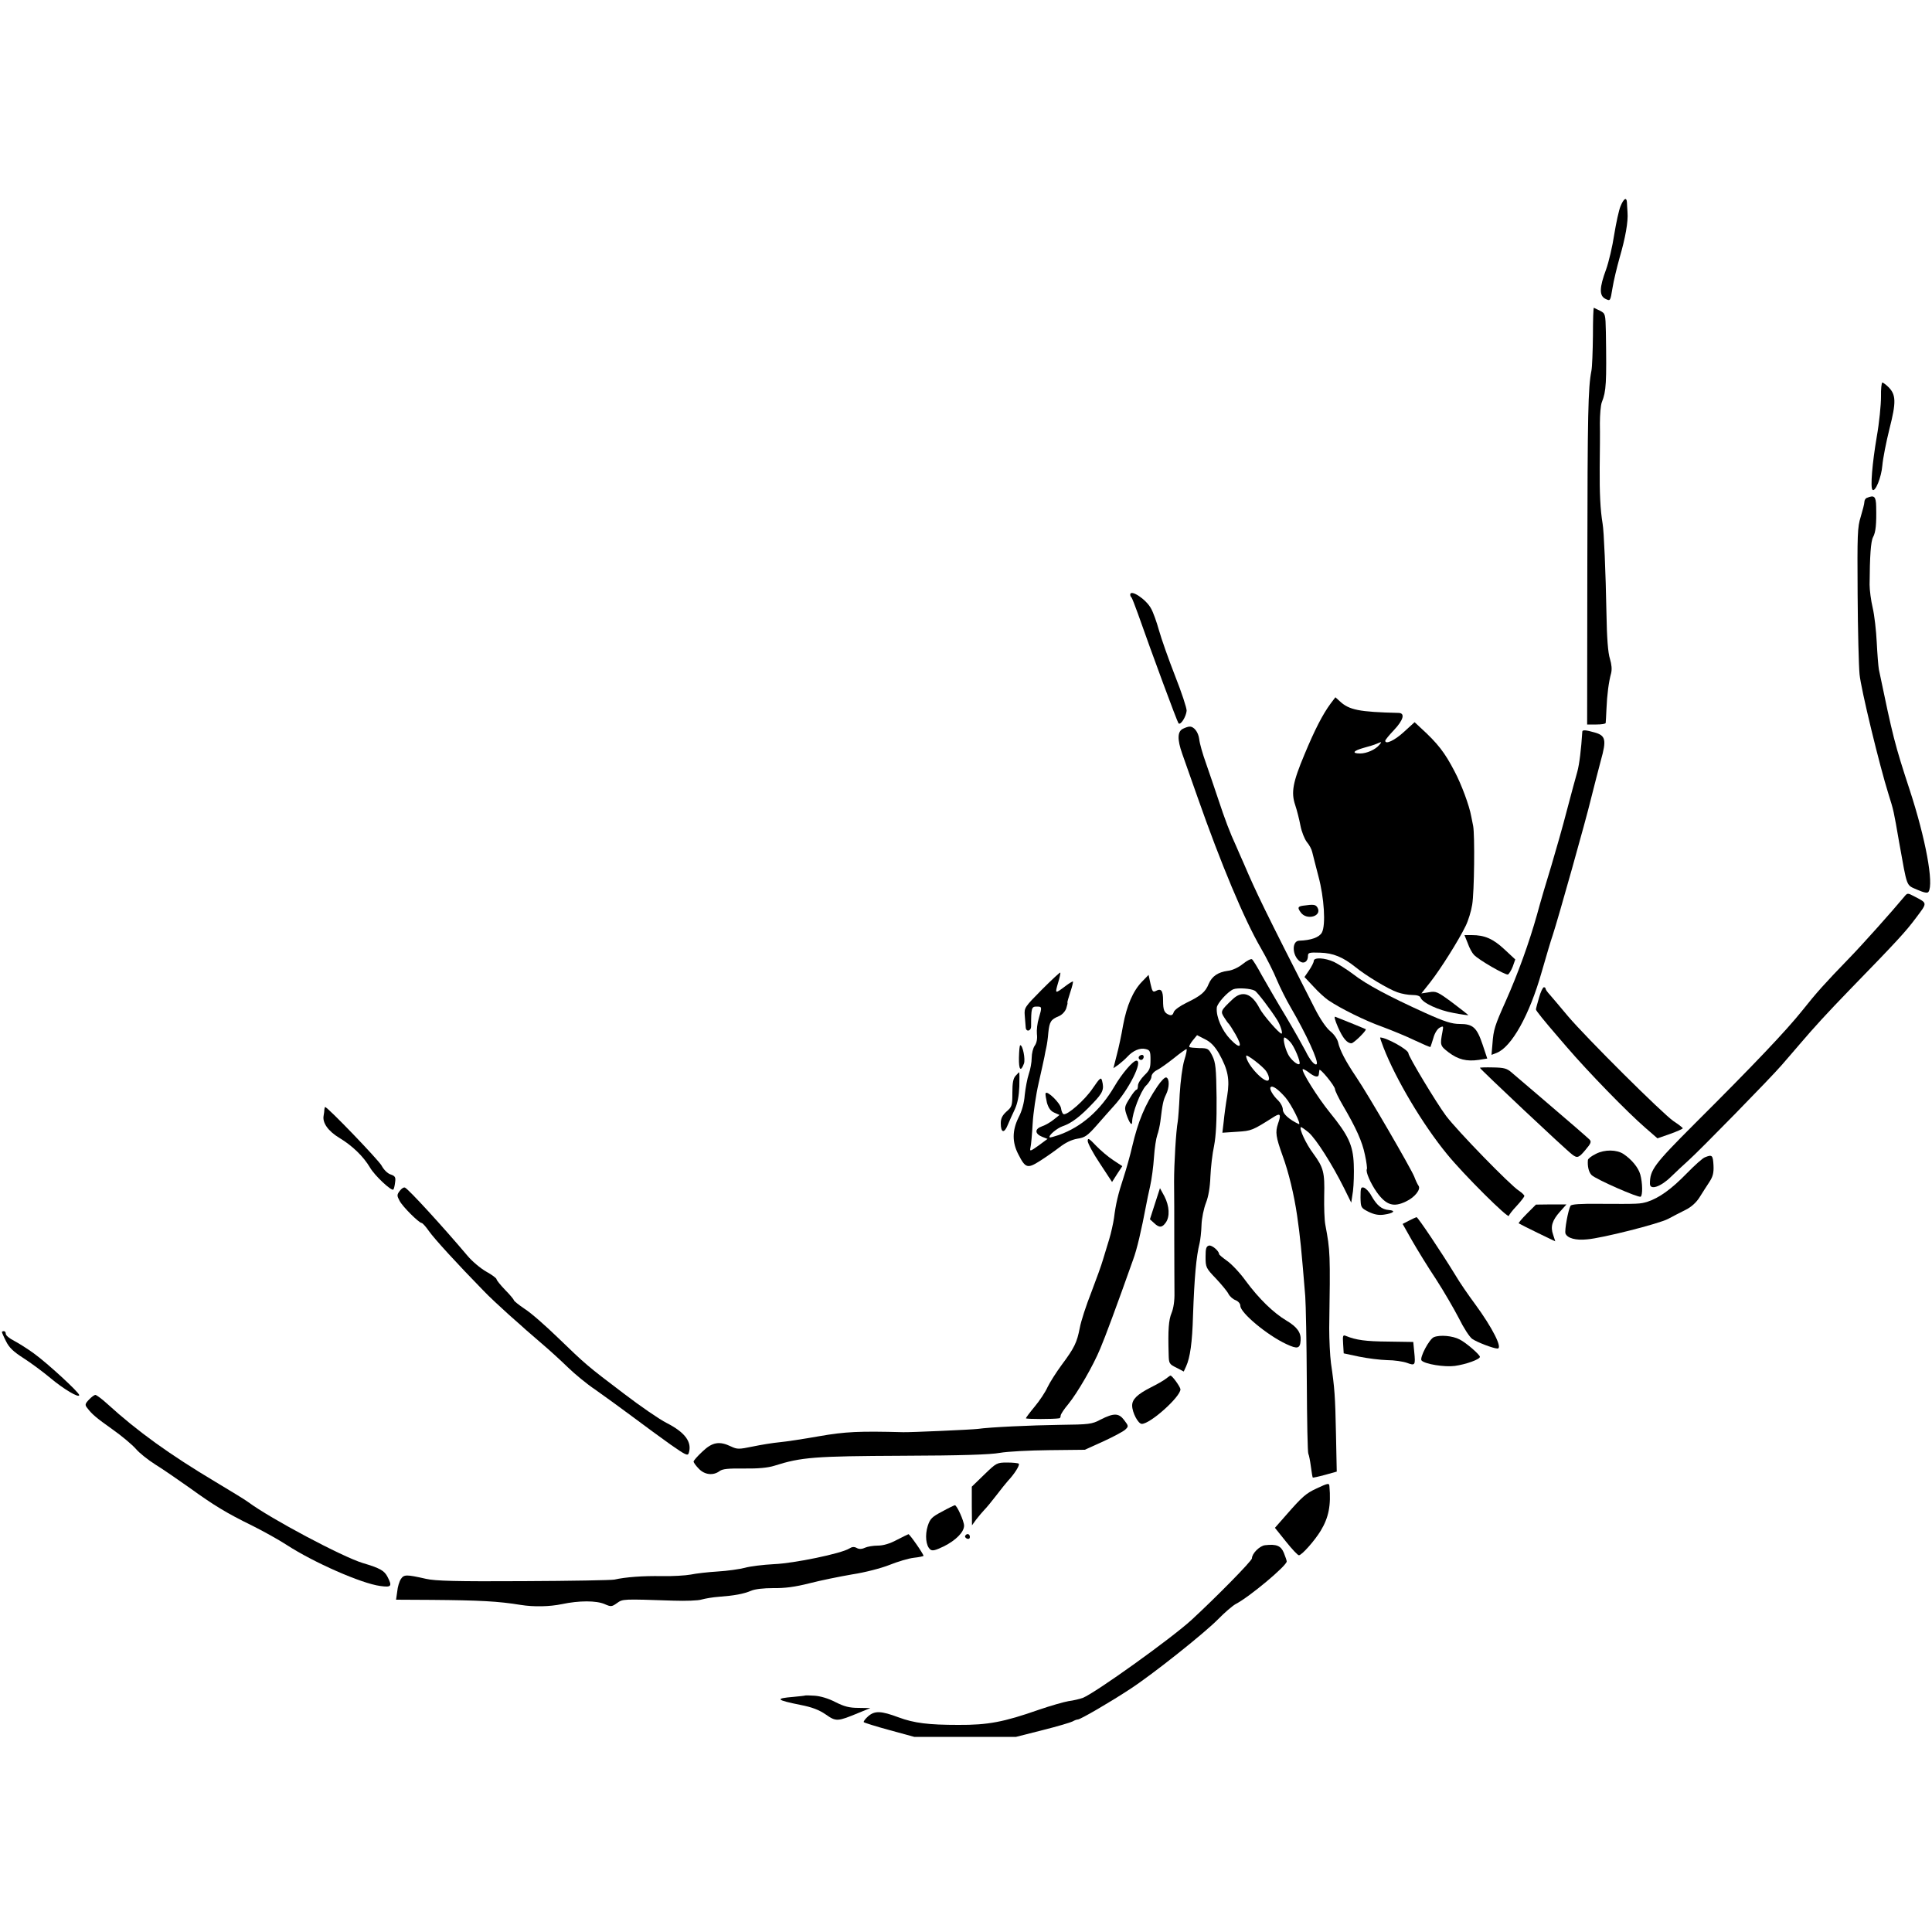 <?xml version="1.0" standalone="no"?>
<!DOCTYPE svg PUBLIC "-//W3C//DTD SVG 20010904//EN"
 "http://www.w3.org/TR/2001/REC-SVG-20010904/DTD/svg10.dtd">
<svg version="1.0" xmlns="http://www.w3.org/2000/svg"
 width="1000pt" height="1000pt" viewBox="0 0 1000 1000"
 preserveAspectRatio="xMidYMid meet">
<g transform="translate(0,1000) scale(0.1,-0.1)"
fill="#000000" stroke="none">
<path d="M8388 8933 c-9 -21 -23 -87 -33 -148 -9 -60 -28 -141 -42 -180 -35
-94 -36 -136 -3 -152 25 -12 25 -12 36 55 6 38 23 108 37 158 30 103 45 187
41 235 -1 19 -3 42 -3 52 -2 29 -17 19 -33 -20z"/>
<path d="M8245 8263 c-1 -82 -4 -164 -8 -183 -17 -87 -20 -215 -21 -998 l-1
-832 48 0 c26 0 47 3 48 8 1 4 2 36 4 72 3 75 12 142 24 185 5 20 3 45 -6 75
-10 30 -16 108 -18 235 -4 213 -13 427 -20 465 -12 72 -16 159 -15 290 1 80 2
182 1 228 0 45 4 95 10 110 23 58 25 98 21 363 -2 94 -3 96 -29 110 -16 7 -30
15 -33 16 -3 2 -5 -63 -5 -144z"/>
<path d="M9736 7946 c0 -41 -9 -134 -22 -207 -23 -135 -34 -263 -22 -274 14
-14 46 64 51 126 3 36 20 122 37 190 35 137 34 176 -5 215 -13 13 -28 24 -32
24 -4 0 -8 -33 -7 -74z"/>
<path d="M9663 7423 c-7 -2 -13 -12 -13 -21 0 -9 -9 -44 -19 -77 -17 -54 -18
-91 -16 -400 1 -187 6 -374 10 -415 7 -76 104 -475 150 -621 27 -86 26 -82 55
-249 43 -239 35 -219 93 -245 37 -16 54 -19 59 -11 28 42 -15 275 -97 526 -78
238 -87 274 -160 625 -3 17 -8 80 -11 140 -3 61 -12 141 -21 179 -9 38 -16 92
-16 120 1 147 6 224 18 246 14 26 18 67 16 158 -1 53 -10 61 -48 45z"/>
<path d="M5850 6922 c0 -5 3 -12 7 -15 3 -4 18 -42 33 -84 71 -202 203 -559
210 -567 11 -11 39 34 42 65 1 13 -26 95 -60 181 -34 87 -71 192 -83 235 -12
43 -30 94 -41 113 -26 49 -108 102 -108 72z"/>
<path d="M6887 6358 c-40 -54 -82 -135 -135 -263 -61 -145 -70 -197 -48 -262
9 -27 21 -74 27 -106 6 -32 21 -69 33 -85 13 -15 25 -38 28 -52 3 -14 18 -70
32 -125 30 -111 39 -254 18 -292 -14 -25 -56 -40 -118 -42 -39 -2 -36 -78 4
-107 21 -15 42 -1 42 28 0 17 6 19 63 17 68 -2 118 -23 182 -74 55 -45 171
-115 218 -131 22 -8 56 -14 77 -14 24 0 40 -5 43 -14 10 -27 92 -65 170 -79
42 -8 77 -13 77 -11 0 1 -37 30 -82 64 -77 57 -85 61 -122 54 l-39 -6 46 58
c54 69 147 217 183 291 14 28 29 78 34 110 11 65 14 361 5 408 -3 17 -8 39
-10 50 -10 56 -51 166 -86 232 -51 98 -86 144 -176 226 l-31 29 -56 -51 c-48
-44 -96 -66 -96 -45 0 4 20 29 45 55 50 53 59 89 23 89 -204 5 -255 15 -304
61 l-22 20 -25 -33z m252 -214 c-20 -24 -65 -44 -99 -44 -45 0 -36 14 18 29
26 7 56 16 67 21 28 12 29 12 14 -6z"/>
<path d="M6123 6228 c-29 -14 -30 -55 -4 -129 11 -30 46 -130 79 -224 121
-345 242 -634 328 -782 29 -50 67 -125 83 -165 17 -40 49 -104 72 -143 80
-137 146 -281 134 -293 -9 -9 -35 21 -57 67 -13 25 -59 107 -103 181 -45 74
-100 170 -124 212 -23 43 -46 80 -51 83 -6 3 -27 -8 -48 -25 -22 -18 -55 -33
-77 -35 -51 -7 -82 -28 -99 -68 -17 -42 -40 -61 -114 -97 -35 -17 -63 -37 -67
-49 -4 -14 -11 -18 -23 -14 -26 10 -32 24 -32 75 0 51 -10 64 -37 49 -16 -8
-19 -3 -28 37 l-10 46 -33 -34 c-48 -49 -80 -125 -99 -227 -8 -48 -23 -118
-33 -155 l-17 -67 26 18 c14 11 35 29 46 41 29 32 66 48 95 40 22 -5 25 -11
25 -55 0 -44 -4 -54 -32 -81 -18 -18 -33 -41 -33 -53 0 -11 -3 -21 -7 -21 -5
0 -21 -20 -36 -45 -26 -41 -28 -48 -17 -82 15 -45 30 -65 30 -39 0 44 44 158
71 186 16 15 29 37 29 48 0 10 12 25 28 33 15 7 54 35 87 61 33 27 63 48 66
48 4 0 -1 -26 -11 -57 -10 -33 -20 -110 -24 -178 -3 -66 -8 -129 -10 -140 -9
-48 -19 -218 -19 -310 1 -55 1 -192 1 -305 0 -113 1 -235 1 -271 1 -41 -5 -81
-15 -105 -15 -36 -19 -86 -15 -216 1 -45 3 -49 40 -67 l38 -20 12 26 c21 46
32 123 36 263 7 200 17 308 34 375 4 17 9 59 10 94 1 35 12 87 23 115 13 33
21 81 23 136 2 47 10 118 19 159 10 52 14 129 13 250 -2 154 -5 181 -22 216
-19 37 -22 40 -67 40 -26 1 -50 3 -52 6 -3 3 5 18 17 33 l23 28 41 -21 c29
-14 50 -36 72 -73 47 -84 57 -134 43 -220 -7 -40 -15 -100 -18 -132 l-7 -59
76 5 c76 5 78 6 192 78 32 20 37 12 20 -36 -15 -44 -11 -69 23 -164 32 -87 60
-203 76 -313 16 -111 22 -173 42 -417 3 -41 7 -239 8 -440 1 -201 4 -369 8
-375 3 -5 9 -35 13 -65 4 -30 8 -56 10 -58 1 -1 30 5 63 14 l61 17 -4 195 c-4
196 -7 237 -26 367 -5 39 -9 120 -9 180 6 392 5 400 -20 535 -5 25 -7 92 -6
150 3 122 -3 146 -57 220 -37 49 -73 127 -64 136 2 2 20 -11 41 -28 39 -35
120 -162 183 -288 l37 -75 9 60 c4 33 6 96 4 140 -4 98 -28 149 -124 267 -64
79 -149 215 -140 224 2 2 15 -5 29 -15 31 -25 52 -30 54 -13 1 6 2 17 3 23 1
15 81 -82 81 -99 0 -7 18 -45 41 -84 69 -118 100 -187 114 -256 8 -36 12 -69
10 -73 -8 -12 18 -73 52 -121 48 -66 86 -78 150 -47 47 22 79 64 65 82 -5 7
-15 28 -22 47 -18 44 -237 422 -300 515 -56 83 -85 139 -94 180 -4 17 -21 42
-40 57 -21 17 -52 62 -79 115 -264 518 -304 601 -369 753 -11 25 -29 65 -39
89 -33 71 -59 140 -94 246 -18 55 -47 138 -63 185 -17 47 -33 103 -35 125 -5
37 -28 66 -51 64 -6 0 -21 -5 -33 -11z m372 -1356 c13 -7 83 -99 116 -152 17
-27 30 -70 22 -70 -12 0 -96 97 -113 130 -41 80 -91 96 -142 46 -60 -57 -62
-61 -41 -93 9 -15 20 -30 24 -33 3 -3 18 -26 33 -52 40 -69 27 -82 -26 -27
-43 45 -74 115 -70 163 1 22 58 85 87 96 22 8 90 4 110 -8z m183 -265 c21 -22
56 -106 48 -114 -9 -9 -47 24 -60 52 -18 37 -27 85 -17 85 4 0 17 -10 29 -23z
m-124 -152 c10 -14 16 -33 14 -41 -8 -38 -118 76 -118 121 0 12 88 -55 104
-80z m99 -135 c32 -37 86 -146 69 -138 -49 23 -82 53 -82 74 0 14 -11 35 -23
47 -28 26 -49 62 -40 70 10 10 39 -11 76 -53z"/>
<path d="M8190 6213 c-6 -92 -15 -168 -26 -208 -8 -27 -32 -117 -54 -200 -21
-82 -58 -211 -80 -285 -23 -74 -57 -189 -75 -256 -40 -142 -97 -301 -161 -445
-57 -127 -64 -149 -69 -221 l-5 -58 26 10 c78 30 171 197 234 420 23 80 48
165 57 190 28 85 172 597 198 706 15 60 38 149 51 198 30 107 25 129 -33 145
-45 13 -63 14 -63 4z"/>
<path d="M9855 5357 c-64 -77 -215 -246 -285 -318 -123 -127 -169 -178 -241
-269 -84 -105 -248 -278 -560 -589 -209 -209 -229 -237 -229 -308 0 -35 56
-16 109 36 26 25 67 64 92 86 59 53 424 426 480 491 24 28 67 77 94 109 76 89
139 158 260 283 248 255 289 300 342 371 60 80 61 75 -8 111 -36 19 -36 19
-54 -3z"/>
<path d="M6743 5312 c-26 -4 -28 -11 -10 -35 30 -42 110 -20 87 24 -10 18 -20
19 -77 11z"/>
<path d="M7597 5118 c8 -24 23 -51 32 -60 25 -27 163 -106 176 -102 6 3 17 21
25 41 l13 37 -57 53 c-58 54 -102 73 -168 73 l-38 0 17 -42z"/>
<path d="M6800 5026 c0 -7 -11 -29 -24 -48 l-24 -35 47 -50 c25 -28 60 -59 76
-70 65 -44 191 -106 278 -137 51 -19 127 -50 170 -71 43 -20 79 -36 81 -34 1
2 8 23 15 46 6 24 21 48 33 54 19 10 20 9 14 -22 -13 -69 -12 -72 32 -106 49
-37 93 -48 156 -39 l44 7 -24 72 c-30 89 -50 107 -118 107 -41 0 -77 11 -181
58 -185 84 -302 146 -370 199 -33 25 -78 53 -100 64 -48 22 -105 25 -105 5z"/>
<path d="M5392 4877 c-88 -89 -91 -93 -88 -132 2 -22 4 -50 5 -62 1 -26 28
-21 28 5 0 94 2 102 28 102 29 0 29 -1 12 -60 -8 -25 -12 -62 -10 -82 3 -24
-1 -46 -11 -60 -9 -12 -16 -41 -16 -64 0 -23 -7 -60 -15 -83 -8 -24 -17 -72
-21 -109 -3 -41 -15 -84 -32 -116 -33 -67 -34 -128 -1 -191 36 -71 47 -75 110
-35 30 19 76 51 102 71 32 25 64 40 93 45 39 6 52 14 102 71 31 36 70 79 85
96 79 85 155 237 119 237 -18 0 -75 -67 -113 -132 -74 -126 -171 -211 -289
-253 -24 -8 -45 -14 -47 -12 -8 9 38 48 68 58 45 15 92 51 156 119 52 54 59
72 47 117 -5 19 -11 14 -48 -40 -40 -60 -131 -140 -151 -134 -5 2 -11 15 -13
30 -3 27 -74 96 -80 78 -2 -5 2 -27 7 -49 8 -27 19 -43 38 -51 l27 -12 -30
-24 c-16 -13 -43 -29 -61 -35 -38 -13 -38 -38 1 -54 l28 -11 -46 -34 c-45 -32
-47 -32 -42 -9 3 12 8 68 11 122 3 55 17 150 31 210 14 61 27 122 30 136 2 14
7 36 10 50 3 13 8 47 10 74 6 58 13 69 54 86 17 7 33 24 39 41 5 16 8 29 6 29
-2 0 5 25 15 55 10 30 16 55 13 55 -3 0 -20 -10 -37 -23 -56 -42 -56 -42 -40
14 9 28 14 53 12 55 -2 2 -45 -38 -96 -89z"/>
<path d="M7966 4836 c-9 -30 -16 -57 -16 -61 0 -6 41 -57 117 -145 12 -14 31
-36 43 -50 110 -128 313 -337 408 -419 l61 -53 66 23 c36 13 65 26 65 29 0 3
-22 20 -48 37 -59 41 -450 430 -546 543 -39 47 -81 96 -93 110 -13 14 -23 28
-23 32 0 5 -4 8 -9 8 -5 0 -17 -24 -25 -54z"/>
<path d="M6925 4684 c25 -57 47 -84 70 -84 12 0 81 68 74 73 -3 2 -84 35 -157
64 -8 4 -3 -16 13 -53z"/>
<path d="M7161 4578 c64 -165 204 -400 329 -552 87 -107 320 -338 320 -319 0
4 18 28 40 51 22 24 40 47 40 52 0 4 -12 16 -27 26 -46 29 -320 311 -378 388
-50 67 -195 308 -195 324 0 19 -114 82 -146 82 -2 0 6 -24 17 -52z"/>
<path d="M5274 4525 c-1 -63 9 -75 26 -30 8 22 -6 95 -19 95 -4 0 -6 -29 -7
-65z"/>
<path d="M5895 4531 c-6 -11 9 -23 19 -14 9 9 7 23 -3 23 -6 0 -12 -4 -16 -9z"/>
<path d="M7660 4473 c0 -6 444 -424 478 -449 26 -20 34 -17 69 25 28 33 31 42
20 53 -17 16 -97 86 -252 218 -66 56 -133 114 -150 128 -25 22 -39 26 -97 27
-37 1 -68 0 -68 -2z"/>
<path d="M5257 4432 c-13 -14 -17 -37 -17 -89 0 -65 -2 -72 -30 -96 -22 -20
-30 -36 -30 -61 0 -50 18 -54 36 -9 9 21 25 58 37 82 14 31 21 68 23 118 1 40
1 73 -1 73 -1 0 -9 -8 -18 -18z"/>
<path d="M5990 4376 c-64 -95 -99 -179 -130 -311 -10 -44 -30 -115 -44 -158
-29 -88 -41 -139 -50 -212 -4 -27 -15 -77 -25 -110 -10 -33 -24 -80 -32 -105
-7 -25 -34 -100 -60 -168 -27 -68 -54 -151 -60 -185 -15 -76 -27 -102 -94
-192 -28 -38 -61 -90 -73 -115 -11 -25 -41 -70 -66 -100 -25 -30 -46 -58 -46
-61 0 -5 145 -5 173 0 4 0 7 7 7 14 0 7 18 34 40 60 47 58 128 197 165 287 24
56 85 220 170 460 20 54 42 148 69 290 2 14 11 54 19 90 8 36 17 103 20 150 3
47 11 98 17 115 6 16 13 48 16 70 11 92 15 110 29 139 18 36 19 82 2 89 -7 3
-27 -17 -47 -47z"/>
<path d="M1679 4258 c0 -7 -2 -22 -4 -33 -7 -37 24 -80 82 -115 68 -41 124
-96 158 -153 24 -42 112 -124 121 -114 3 3 7 19 9 37 4 27 0 33 -23 41 -16 5
-36 25 -47 46 -16 29 -279 303 -292 303 -2 0 -3 -6 -4 -12z"/>
<path d="M5630 4094 c0 -11 28 -64 63 -116 l63 -96 26 41 27 41 -47 31 c-26
17 -66 51 -89 75 -36 38 -43 42 -43 24z"/>
<path d="M8261 4028 c-23 -11 -41 -25 -42 -32 -3 -32 4 -63 19 -78 20 -21 243
-119 254 -112 11 7 10 72 -2 115 -10 36 -45 78 -87 106 -35 23 -97 24 -142 1z"/>
<path d="M8825 4010 c-12 -4 -54 -42 -95 -84 -80 -82 -142 -126 -202 -146 -40
-12 -43 -12 -252 -11 -96 1 -142 -2 -147 -10 -12 -21 -32 -128 -26 -144 10
-24 53 -36 111 -30 78 6 373 81 420 106 23 12 62 33 89 46 31 15 57 39 74 66
14 23 37 58 50 78 19 29 24 48 22 88 -3 52 -7 56 -44 41z"/>
<path d="M2069 3836 c-15 -20 -15 -25 -1 -51 15 -30 100 -114 114 -115 5 0 22
-19 38 -42 28 -40 149 -172 280 -306 30 -32 91 -88 134 -127 43 -38 84 -74 90
-80 6 -5 43 -37 81 -70 39 -33 99 -88 135 -123 35 -34 98 -86 140 -114 41 -29
127 -91 190 -138 63 -47 154 -114 202 -148 76 -53 88 -59 93 -43 18 57 -19
107 -115 156 -36 18 -135 86 -220 151 -193 146 -199 152 -341 289 -64 62 -141
130 -173 150 -31 21 -56 41 -56 45 0 3 -20 28 -45 53 -25 26 -45 51 -45 56 0
5 -24 23 -53 39 -30 17 -74 54 -98 83 -124 147 -306 346 -323 352 -6 3 -18 -5
-27 -17z"/>
<path d="M7042 3803 c1 -53 2 -55 41 -75 29 -14 52 -19 80 -15 50 7 65 21 25
24 -36 3 -61 23 -90 74 -11 21 -29 39 -39 42 -15 4 -17 -2 -17 -50z"/>
<path d="M5978 3770 l-26 -81 21 -19 c27 -26 42 -25 61 2 22 31 19 85 -7 136
l-23 42 -26 -80z"/>
<path d="M7903 3718 c-26 -26 -45 -49 -42 -50 12 -8 189 -94 189 -93 0 1 -5
16 -11 34 -15 42 -5 74 35 119 l34 38 -79 0 -79 -1 -47 -47z"/>
<path d="M7293 3682 l-33 -17 48 -85 c27 -47 82 -137 124 -200 41 -63 94 -155
119 -203 24 -49 55 -97 69 -107 24 -17 110 -50 131 -50 28 0 -25 106 -116 230
-35 47 -81 114 -102 150 -74 121 -194 300 -201 300 -4 -1 -22 -9 -39 -18z"/>
<path d="M6258 3553 c-15 -4 -18 -15 -18 -59 0 -53 2 -58 54 -112 29 -31 59
-67 65 -80 7 -13 23 -27 37 -32 14 -6 24 -18 24 -29 0 -36 139 -152 238 -198
58 -27 71 -24 74 19 3 40 -18 70 -74 103 -67 40 -142 113 -210 205 -30 42 -74
88 -97 104 -22 16 -41 31 -41 35 -1 17 -37 47 -52 44z"/>
<path d="M10 3105 c0 -2 9 -24 21 -47 16 -33 38 -54 91 -88 39 -25 101 -71
138 -102 69 -58 150 -106 150 -89 0 14 -168 168 -235 216 -33 24 -79 53 -102
65 -24 12 -43 28 -43 36 0 8 -4 14 -10 14 -5 0 -10 -2 -10 -5z"/>
<path d="M6952 3044 l3 -49 80 -17 c44 -9 109 -17 145 -18 36 0 82 -7 102 -14
43 -16 45 -13 38 57 l-5 51 -130 2 c-118 1 -166 8 -218 29 -16 7 -18 3 -15
-41z"/>
<path d="M7422 3079 c-24 -9 -76 -108 -64 -121 18 -19 120 -35 172 -28 58 8
130 34 130 47 0 11 -71 73 -105 90 -36 19 -101 25 -133 12z"/>
<path d="M6035 2864 c-11 -9 -46 -29 -78 -45 -71 -36 -97 -62 -97 -94 0 -36
31 -95 50 -95 44 0 200 140 200 179 -1 13 -43 72 -52 71 -2 0 -12 -8 -23 -16z"/>
<path d="M460 2755 c-20 -21 -21 -27 -9 -42 25 -33 46 -51 132 -112 47 -33
100 -78 119 -99 18 -22 65 -59 103 -83 39 -24 117 -78 175 -119 126 -91 191
-131 328 -198 56 -28 135 -72 175 -98 140 -91 387 -200 485 -213 58 -8 63 -2
38 47 -17 33 -39 45 -129 72 -105 32 -476 229 -592 315 -16 12 -93 59 -170
105 -236 141 -402 260 -560 404 -27 25 -55 45 -61 46 -6 0 -21 -11 -34 -25z"/>
<path d="M5696 2652 c-45 -24 -59 -25 -210 -27 -148 -2 -364 -12 -425 -21 -33
-4 -347 -18 -386 -17 -227 6 -299 3 -436 -21 -79 -14 -171 -28 -204 -31 -33
-3 -95 -13 -138 -22 -73 -15 -81 -15 -113 0 -60 29 -97 23 -148 -26 -26 -24
-46 -47 -46 -52 0 -5 12 -22 27 -37 30 -32 75 -37 108 -12 15 11 45 14 127 13
72 -1 123 4 155 14 141 45 210 50 663 52 306 1 456 6 505 15 39 7 153 13 255
14 l185 2 95 43 c52 24 103 51 114 61 18 17 18 19 -5 49 -28 38 -54 38 -123 3z"/>
<path d="M5095 2368 l-65 -63 0 -100 1 -100 21 29 c12 16 31 38 42 50 12 12
40 46 63 76 23 30 50 64 60 75 34 36 63 82 56 89 -3 3 -31 6 -60 6 -53 0 -56
-2 -118 -62z"/>
<path d="M6815 2296 c-56 -26 -75 -43 -158 -138 l-58 -66 57 -71 c31 -39 61
-71 67 -71 15 0 82 76 113 127 41 68 54 131 45 231 -1 17 -8 15 -66 -12z"/>
<path d="M4876 2176 c-52 -27 -62 -37 -74 -74 -15 -47 -10 -103 13 -122 11 -9
26 -5 70 16 62 31 105 74 105 107 0 24 -38 108 -48 106 -4 -1 -34 -15 -66 -33z"/>
<path d="M4641 2029 c-35 -19 -70 -29 -97 -29 -24 0 -54 -5 -67 -11 -17 -8
-31 -8 -43 -1 -13 7 -24 6 -38 -3 -41 -26 -287 -77 -390 -81 -56 -3 -123 -11
-151 -19 -27 -7 -90 -16 -140 -19 -49 -3 -112 -10 -140 -16 -27 -5 -95 -9
-150 -8 -95 2 -189 -5 -245 -18 -14 -3 -225 -7 -470 -8 -348 -2 -458 1 -505
12 -102 23 -114 23 -130 -1 -8 -12 -17 -41 -19 -65 l-6 -42 183 -1 c250 -2
346 -7 462 -26 69 -11 150 -9 213 4 89 19 179 19 222 0 32 -14 36 -14 63 5 31
22 26 22 294 13 61 -2 126 0 145 6 18 5 58 12 88 14 81 6 129 15 167 31 20 9
65 14 116 14 58 -1 112 6 187 25 58 15 157 35 221 46 66 10 150 32 193 49 42
17 99 34 126 37 28 3 50 8 50 10 0 10 -72 113 -78 112 -4 -1 -31 -15 -61 -30z"/>
<path d="M4996 2051 c-3 -5 1 -11 9 -15 9 -3 15 0 15 9 0 16 -16 20 -24 6z"/>
<path d="M6548 2002 c-28 -3 -68 -43 -68 -68 0 -13 -184 -200 -313 -319 -105
-96 -497 -377 -562 -403 -16 -6 -50 -14 -74 -17 -24 -4 -94 -24 -155 -45 -180
-63 -262 -79 -416 -78 -153 0 -228 9 -309 39 -91 34 -123 35 -157 6 -16 -14
-26 -28 -23 -31 3 -3 63 -22 133 -41 l128 -35 263 0 264 0 138 35 c76 19 146
40 155 45 10 6 22 10 27 10 13 0 166 89 268 156 116 75 386 290 458 363 33 34
74 69 90 78 72 37 265 199 265 221 0 5 -7 25 -15 45 -15 36 -38 46 -97 39z"/>
<path d="M4167 1224 c-1 -1 -28 -4 -60 -7 -98 -8 -91 -16 38 -42 57 -11 94
-25 129 -49 54 -38 61 -37 172 9 l59 24 -61 1 c-48 0 -74 7 -120 30 -36 19
-78 31 -107 33 -26 2 -49 2 -50 1z"/>
</g>
</svg>
